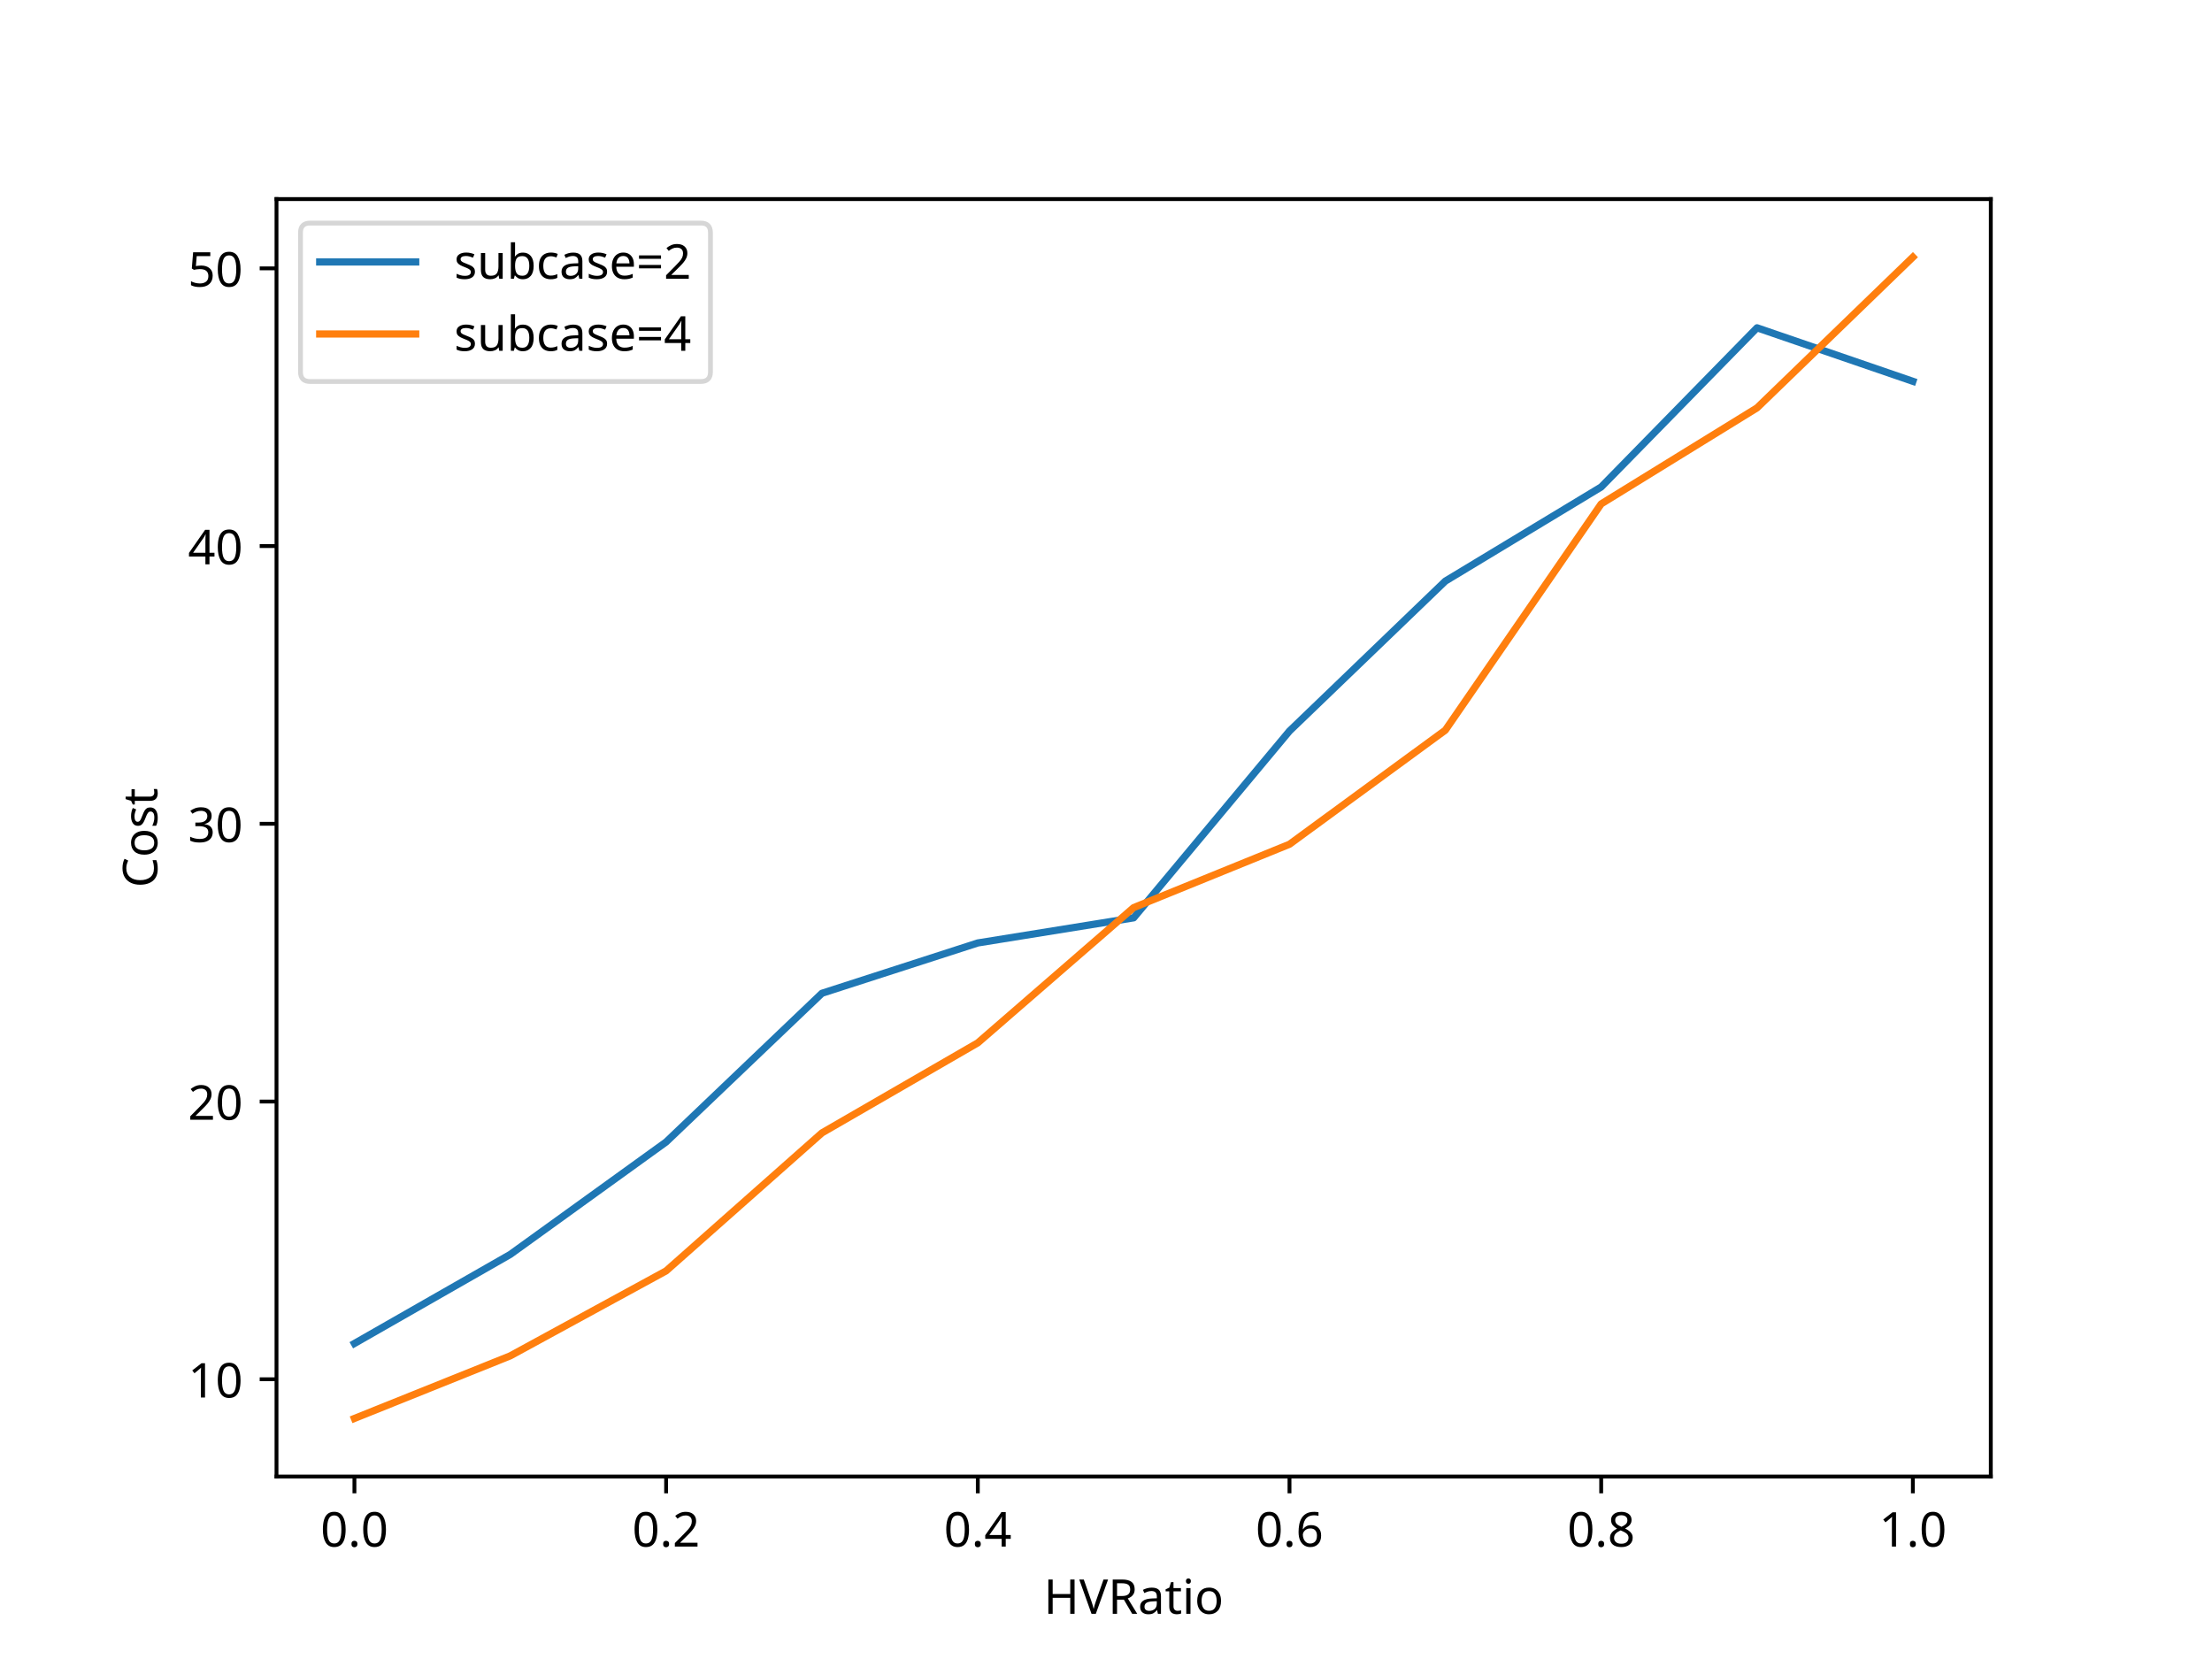 <?xml version="1.0" encoding="utf-8" standalone="no"?>
<!DOCTYPE svg PUBLIC "-//W3C//DTD SVG 1.1//EN"
  "http://www.w3.org/Graphics/SVG/1.1/DTD/svg11.dtd">
<!-- Created with matplotlib (https://matplotlib.org/) -->
<svg height="345.6pt" version="1.1" viewBox="0 0 460.8 345.6" width="460.8pt" xmlns="http://www.w3.org/2000/svg" xmlns:xlink="http://www.w3.org/1999/xlink">
 <defs>
  <style type="text/css">*{stroke-linecap:butt;stroke-linejoin:round;}</style>
 </defs>
 <g id="figure_1">
  <g id="patch_1">
   <path d="M 0 345.6 
L 460.8 345.6 
L 460.8 0 
L 0 0 
z
" style="fill:#ffffff;"/>
  </g>
  <g id="axes_1">
   <g id="patch_2">
    <path d="M 57.6 307.584 
L 414.72 307.584 
L 414.72 41.472 
L 57.6 41.472 
z
" style="fill:#ffffff;"/>
   </g>
   <g id="matplotlib.axis_1">
    <g id="xtick_1">
     <g id="line2d_1">
      <defs>
       <path d="M 0 0 
L 0 3.5 
" id="md3cf14521b" style="stroke:#000000;stroke-width:0.8;"/>
      </defs>
      <g>
       <use style="stroke:#000000;stroke-width:0.8;" x="73.833" xlink:href="#md3cf14521b" y="307.584"/>
      </g>
     </g>
     <g id="text_1">
      <!-- 0.0 -->
      <g transform="translate(66.773 322.184)scale(0.1 -0.1)">
       <defs>
        <path d="M 52.297 35.797 
Q 52.297 24.203 49.891 16 
Q 47.5 7.797 42.25 3.391 
Q 37 -1 28.5 -1 
Q 16.406 -1 10.656 8.75 
Q 4.906 18.5 4.906 35.797 
Q 4.906 47.406 7.25 55.594 
Q 9.594 63.797 14.797 68.141 
Q 20 72.5 28.5 72.5 
Q 40.5 72.5 46.391 62.844 
Q 52.297 53.203 52.297 35.797 
z
M 13.703 35.797 
Q 13.703 21.094 17.047 13.797 
Q 20.406 6.5 28.5 6.5 
Q 36.5 6.5 39.953 13.75 
Q 43.406 21 43.406 35.797 
Q 43.406 50.406 39.953 57.703 
Q 36.5 65 28.5 65 
Q 20.406 65 17.047 57.703 
Q 13.703 50.406 13.703 35.797 
z
" id="NotoSans-Regular-48"/>
        <path d="M 7.203 5.406 
Q 7.203 9.094 9 10.594 
Q 10.797 12.094 13.297 12.094 
Q 15.797 12.094 17.688 10.594 
Q 19.594 9.094 19.594 5.406 
Q 19.594 1.797 17.688 0.188 
Q 15.797 -1.406 13.297 -1.406 
Q 10.797 -1.406 9 0.188 
Q 7.203 1.797 7.203 5.406 
z
" id="NotoSans-Regular-46"/>
       </defs>
       <use xlink:href="#NotoSans-Regular-48"/>
       <use x="57.2" xlink:href="#NotoSans-Regular-46"/>
       <use x="84" xlink:href="#NotoSans-Regular-48"/>
      </g>
     </g>
    </g>
    <g id="xtick_2">
     <g id="line2d_2">
      <g>
       <use style="stroke:#000000;stroke-width:0.8;" x="138.764" xlink:href="#md3cf14521b" y="307.584"/>
      </g>
     </g>
     <g id="text_2">
      <!-- 0.2 -->
      <g transform="translate(131.703 322.184)scale(0.1 -0.1)">
       <defs>
        <path d="M 52 0 
L 4.797 0 
L 4.797 7.297 
L 23.5 26.203 
Q 28.797 31.594 32.547 35.797 
Q 36.297 40 38.188 44 
Q 40.094 48 40.094 52.906 
Q 40.094 58.797 36.594 61.844 
Q 33.094 64.906 27.5 64.906 
Q 22.203 64.906 18.297 63.094 
Q 14.406 61.297 10.297 58.094 
L 5.594 64 
Q 9.797 67.5 15.25 69.953 
Q 20.703 72.406 27.5 72.406 
Q 37.5 72.406 43.297 67.297 
Q 49.094 62.203 49.094 53.406 
Q 49.094 47.797 46.797 42.891 
Q 44.5 38 40.391 33.203 
Q 36.297 28.406 30.797 23.094 
L 15.906 8.406 
L 15.906 8 
L 52 8 
z
" id="NotoSans-Regular-50"/>
       </defs>
       <use xlink:href="#NotoSans-Regular-48"/>
       <use x="57.2" xlink:href="#NotoSans-Regular-46"/>
       <use x="84" xlink:href="#NotoSans-Regular-50"/>
      </g>
     </g>
    </g>
    <g id="xtick_3">
     <g id="line2d_3">
      <g>
       <use style="stroke:#000000;stroke-width:0.8;" x="203.695" xlink:href="#md3cf14521b" y="307.584"/>
      </g>
     </g>
     <g id="text_3">
      <!-- 0.4 -->
      <g transform="translate(196.634 322.184)scale(0.1 -0.1)">
       <defs>
        <path d="M 55.203 16.203 
L 44.797 16.203 
L 44.797 0 
L 36.297 0 
L 36.297 16.203 
L 2.094 16.203 
L 2.094 23.703 
L 35.703 71.797 
L 44.797 71.797 
L 44.797 24.094 
L 55.203 24.094 
z
M 36.297 24.094 
L 36.297 46.594 
Q 36.297 51.797 36.438 55.438 
Q 36.594 59.094 36.797 62.406 
L 36.406 62.406 
Q 35.594 60.5 34.391 58.297 
Q 33.203 56.094 32.094 54.594 
L 10.703 24.094 
z
" id="NotoSans-Regular-52"/>
       </defs>
       <use xlink:href="#NotoSans-Regular-48"/>
       <use x="57.2" xlink:href="#NotoSans-Regular-46"/>
       <use x="84" xlink:href="#NotoSans-Regular-52"/>
      </g>
     </g>
    </g>
    <g id="xtick_4">
     <g id="line2d_4">
      <g>
       <use style="stroke:#000000;stroke-width:0.8;" x="268.625" xlink:href="#md3cf14521b" y="307.584"/>
      </g>
     </g>
     <g id="text_4">
      <!-- 0.6 -->
      <g transform="translate(261.565 322.184)scale(0.1 -0.1)">
       <defs>
        <path d="M 5.5 30.5 
Q 5.5 38.203 6.844 45.641 
Q 8.203 53.094 11.75 59.141 
Q 15.297 65.203 21.688 68.797 
Q 28.094 72.406 38.203 72.406 
Q 40.297 72.406 42.844 72.203 
Q 45.406 72 47 71.5 
L 47 64 
Q 45.203 64.594 42.891 64.891 
Q 40.594 65.203 38.406 65.203 
Q 31.5 65.203 26.891 62.891 
Q 22.297 60.594 19.641 56.594 
Q 17 52.594 15.797 47.391 
Q 14.594 42.203 14.297 36.297 
L 14.906 36.297 
Q 17.203 39.797 21.297 42.25 
Q 25.406 44.703 31.797 44.703 
Q 41.094 44.703 46.797 39.047 
Q 52.5 33.406 52.5 23 
Q 52.5 11.797 46.344 5.391 
Q 40.203 -1 29.797 -1 
Q 23 -1 17.5 2.391 
Q 12 5.797 8.75 12.797 
Q 5.5 19.797 5.5 30.5 
z
M 29.703 6.406 
Q 36 6.406 39.891 10.453 
Q 43.797 14.5 43.797 23 
Q 43.797 29.797 40.344 33.797 
Q 36.906 37.797 30 37.797 
Q 25.297 37.797 21.797 35.844 
Q 18.297 33.906 16.344 30.844 
Q 14.406 27.797 14.406 24.703 
Q 14.406 20.406 16.094 16.156 
Q 17.797 11.906 21.188 9.156 
Q 24.594 6.406 29.703 6.406 
z
" id="NotoSans-Regular-54"/>
       </defs>
       <use xlink:href="#NotoSans-Regular-48"/>
       <use x="57.2" xlink:href="#NotoSans-Regular-46"/>
       <use x="84" xlink:href="#NotoSans-Regular-54"/>
      </g>
     </g>
    </g>
    <g id="xtick_5">
     <g id="line2d_5">
      <g>
       <use style="stroke:#000000;stroke-width:0.8;" x="333.556" xlink:href="#md3cf14521b" y="307.584"/>
      </g>
     </g>
     <g id="text_5">
      <!-- 0.8 -->
      <g transform="translate(326.496 322.184)scale(0.1 -0.1)">
       <defs>
        <path d="M 28.5 72.406 
Q 37.906 72.406 43.906 68 
Q 49.906 63.594 49.906 55.297 
Q 49.906 51 48.047 47.797 
Q 46.203 44.594 43.094 42.141 
Q 40 39.703 36.297 37.797 
Q 40.703 35.594 44.297 33 
Q 47.906 30.406 50.047 26.906 
Q 52.203 23.406 52.203 18.5 
Q 52.203 9.5 45.797 4.25 
Q 39.406 -1 28.797 -1 
Q 17.203 -1 11.047 4.047 
Q 4.906 9.094 4.906 18.203 
Q 4.906 23 6.953 26.641 
Q 9 30.297 12.391 32.891 
Q 15.797 35.5 19.703 37.297 
Q 14.406 40.297 10.797 44.547 
Q 7.203 48.797 7.203 55.406 
Q 7.203 60.797 10 64.594 
Q 12.797 68.406 17.594 70.406 
Q 22.406 72.406 28.5 72.406 
z
M 28.406 65.297 
Q 22.797 65.297 19.297 62.641 
Q 15.797 60 15.797 55 
Q 15.797 51.297 17.547 48.797 
Q 19.297 46.297 22.297 44.547 
Q 25.297 42.797 28.906 41.203 
Q 34.094 43.406 37.641 46.5 
Q 41.203 49.594 41.203 55 
Q 41.203 60 37.703 62.641 
Q 34.203 65.297 28.406 65.297 
z
M 13.5 18.094 
Q 13.5 12.906 17.203 9.453 
Q 20.906 6 28.594 6 
Q 35.906 6 39.75 9.453 
Q 43.594 12.906 43.594 18.406 
Q 43.594 23.594 39.5 27.047 
Q 35.406 30.5 28.594 33.094 
L 27 33.703 
Q 20.406 30.797 16.953 27.188 
Q 13.5 23.594 13.5 18.094 
z
" id="NotoSans-Regular-56"/>
       </defs>
       <use xlink:href="#NotoSans-Regular-48"/>
       <use x="57.2" xlink:href="#NotoSans-Regular-46"/>
       <use x="84" xlink:href="#NotoSans-Regular-56"/>
      </g>
     </g>
    </g>
    <g id="xtick_6">
     <g id="line2d_6">
      <g>
       <use style="stroke:#000000;stroke-width:0.8;" x="398.487" xlink:href="#md3cf14521b" y="307.584"/>
      </g>
     </g>
     <g id="text_6">
      <!-- 1.0 -->
      <g transform="translate(391.427 322.184)scale(0.1 -0.1)">
       <defs>
        <path d="M 35.5 0 
L 26.906 0 
L 26.906 49.906 
Q 26.906 54.203 27 56.797 
Q 27.094 59.406 27.297 62.203 
Q 25.703 60.594 24.344 59.5 
Q 23 58.406 21.094 56.703 
L 13.5 50.5 
L 8.906 56.406 
L 28.203 71.406 
L 35.5 71.406 
z
" id="NotoSans-Regular-49"/>
       </defs>
       <use xlink:href="#NotoSans-Regular-49"/>
       <use x="57.2" xlink:href="#NotoSans-Regular-46"/>
       <use x="84" xlink:href="#NotoSans-Regular-48"/>
      </g>
     </g>
    </g>
    <g id="text_7">
     <!-- HVRatio -->
     <g transform="translate(217.421 336.184)scale(0.1 -0.1)">
      <defs>
       <path d="M 64.297 0 
L 55.297 0 
L 55.297 33.297 
L 18.703 33.297 
L 18.703 0 
L 9.703 0 
L 9.703 71.406 
L 18.703 71.406 
L 18.703 41.203 
L 55.297 41.203 
L 55.297 71.406 
L 64.297 71.406 
z
" id="NotoSans-Regular-72"/>
       <path d="M 60 71.406 
L 34.5 0 
L 25.5 0 
L 0 71.406 
L 9.406 71.406 
L 25.5 25.594 
Q 27.094 21.203 28.141 17.344 
Q 29.203 13.5 30 10 
Q 30.703 13.5 31.797 17.391 
Q 32.906 21.297 34.5 25.797 
L 50.5 71.406 
z
" id="NotoSans-Regular-86"/>
       <path d="M 29.406 71.406 
Q 42.703 71.406 49.047 66.344 
Q 55.406 61.297 55.406 51.094 
Q 55.406 45.406 53.297 41.594 
Q 51.203 37.797 47.953 35.5 
Q 44.703 33.203 41.094 32 
L 60.703 0 
L 50.203 0 
L 32.906 29.5 
L 18.703 29.5 
L 18.703 0 
L 9.703 0 
L 9.703 71.406 
z
M 28.906 63.594 
L 18.703 63.594 
L 18.703 37.094 
L 29.406 37.094 
Q 38.094 37.094 42.094 40.547 
Q 46.094 44 46.094 50.703 
Q 46.094 57.703 41.891 60.641 
Q 37.703 63.594 28.906 63.594 
z
" id="NotoSans-Regular-82"/>
       <path d="M 28.797 54.5 
Q 38.594 54.5 43.297 50.203 
Q 48 45.906 48 36.5 
L 48 0 
L 41.594 0 
L 39.906 7.594 
L 39.5 7.594 
Q 36 3.203 32.094 1.094 
Q 28.203 -1 21.5 -1 
Q 14.203 -1 9.391 2.844 
Q 4.594 6.703 4.594 14.906 
Q 4.594 22.906 10.891 27.25 
Q 17.203 31.594 30.297 32 
L 39.406 32.297 
L 39.406 35.5 
Q 39.406 42.203 36.5 44.797 
Q 33.594 47.406 28.297 47.406 
Q 24.094 47.406 20.297 46.156 
Q 16.5 44.906 13.203 43.297 
L 10.5 49.906 
Q 14 51.797 18.797 53.141 
Q 23.594 54.5 28.797 54.5 
z
M 39.297 26.203 
L 31.406 25.906 
Q 21.406 25.5 17.547 22.703 
Q 13.703 19.906 13.703 14.797 
Q 13.703 10.297 16.453 8.188 
Q 19.203 6.094 23.5 6.094 
Q 30.203 6.094 34.75 9.844 
Q 39.297 13.594 39.297 21.406 
z
" id="NotoSans-Regular-97"/>
       <path d="M 26.406 6.203 
Q 28.406 6.203 30.5 6.5 
Q 32.594 6.797 33.906 7.297 
L 33.906 0.594 
Q 32.5 -0.094 29.891 -0.547 
Q 27.297 -1 24.906 -1 
Q 20.703 -1 17.141 0.453 
Q 13.594 1.906 11.391 5.5 
Q 9.203 9.094 9.203 15.594 
L 9.203 46.797 
L 1.594 46.797 
L 1.594 51 
L 9.297 54.5 
L 12.797 65.906 
L 18 65.906 
L 18 53.594 
L 33.5 53.594 
L 33.5 46.797 
L 18 46.797 
L 18 15.797 
Q 18 10.906 20.344 8.547 
Q 22.703 6.203 26.406 6.203 
z
" id="NotoSans-Regular-116"/>
       <path d="M 13 73.703 
Q 15 73.703 16.547 72.344 
Q 18.094 71 18.094 68.094 
Q 18.094 65.203 16.547 63.844 
Q 15 62.5 13 62.5 
Q 10.797 62.5 9.297 63.844 
Q 7.797 65.203 7.797 68.094 
Q 7.797 71 9.297 72.344 
Q 10.797 73.703 13 73.703 
z
M 17.297 53.594 
L 17.297 0 
L 8.5 0 
L 8.5 53.594 
z
" id="NotoSans-Regular-105"/>
       <path d="M 55.094 26.906 
Q 55.094 13.594 48.344 6.297 
Q 41.594 -1 30.094 -1 
Q 23 -1 17.453 2.25 
Q 11.906 5.5 8.703 11.75 
Q 5.5 18 5.5 26.906 
Q 5.5 40.203 12.141 47.391 
Q 18.797 54.594 30.406 54.594 
Q 37.594 54.594 43.188 51.344 
Q 48.797 48.094 51.938 41.938 
Q 55.094 35.797 55.094 26.906 
z
M 14.594 26.906 
Q 14.594 17.406 18.344 11.844 
Q 22.094 6.297 30.297 6.297 
Q 38.406 6.297 42.203 11.844 
Q 46 17.406 46 26.906 
Q 46 36.406 42.203 41.797 
Q 38.406 47.203 30.203 47.203 
Q 22 47.203 18.297 41.797 
Q 14.594 36.406 14.594 26.906 
z
" id="NotoSans-Regular-111"/>
      </defs>
      <use xlink:href="#NotoSans-Regular-72"/>
      <use x="74.1" xlink:href="#NotoSans-Regular-86"/>
      <use x="134.1" xlink:href="#NotoSans-Regular-82"/>
      <use x="196.3" xlink:href="#NotoSans-Regular-97"/>
      <use x="252.4" xlink:href="#NotoSans-Regular-116"/>
      <use x="288.5" xlink:href="#NotoSans-Regular-105"/>
      <use x="314.3" xlink:href="#NotoSans-Regular-111"/>
     </g>
    </g>
   </g>
   <g id="matplotlib.axis_2">
    <g id="ytick_1">
     <g id="line2d_7">
      <defs>
       <path d="M 0 0 
L -3.5 0 
" id="mdfe2db9b26" style="stroke:#000000;stroke-width:0.8;"/>
      </defs>
      <g>
       <use style="stroke:#000000;stroke-width:0.8;" x="57.6" xlink:href="#mdfe2db9b26" y="287.326"/>
      </g>
     </g>
     <g id="text_8">
      <!-- 10 -->
      <g transform="translate(39.159 291.126)scale(0.1 -0.1)">
       <use xlink:href="#NotoSans-Regular-49"/>
       <use x="57.2" xlink:href="#NotoSans-Regular-48"/>
      </g>
     </g>
    </g>
    <g id="ytick_2">
     <g id="line2d_8">
      <g>
       <use style="stroke:#000000;stroke-width:0.8;" x="57.6" xlink:href="#mdfe2db9b26" y="229.469"/>
      </g>
     </g>
     <g id="text_9">
      <!-- 20 -->
      <g transform="translate(39.159 233.269)scale(0.1 -0.1)">
       <use xlink:href="#NotoSans-Regular-50"/>
       <use x="57.2" xlink:href="#NotoSans-Regular-48"/>
      </g>
     </g>
    </g>
    <g id="ytick_3">
     <g id="line2d_9">
      <g>
       <use style="stroke:#000000;stroke-width:0.8;" x="57.6" xlink:href="#mdfe2db9b26" y="171.612"/>
      </g>
     </g>
     <g id="text_10">
      <!-- 30 -->
      <g transform="translate(39.159 175.412)scale(0.1 -0.1)">
       <defs>
        <path d="M 49.297 54.703 
Q 49.297 47.5 45.25 43.25 
Q 41.203 39 34.5 37.594 
L 34.5 37.203 
Q 43 36.203 47.25 31.797 
Q 51.5 27.406 51.5 20.297 
Q 51.5 14 48.594 9.203 
Q 45.703 4.406 39.641 1.703 
Q 33.594 -1 24.094 -1 
Q 18.5 -1 13.703 -0.141 
Q 8.906 0.703 4.5 2.906 
L 4.5 11.094 
Q 9 8.797 14.203 7.594 
Q 19.406 6.406 24.203 6.406 
Q 33.797 6.406 38.047 10.156 
Q 42.297 13.906 42.297 20.5 
Q 42.297 27.203 37.047 30.141 
Q 31.797 33.094 22.297 33.094 
L 15.406 33.094 
L 15.406 40.594 
L 22.406 40.594 
Q 31.203 40.594 35.75 44.297 
Q 40.297 48 40.297 54.094 
Q 40.297 59.297 36.797 62.141 
Q 33.297 65 27.297 65 
Q 21.5 65 17.391 63.297 
Q 13.297 61.594 9.297 59 
L 4.906 65 
Q 8.703 68 14.344 70.203 
Q 20 72.406 27.203 72.406 
Q 38.406 72.406 43.844 67.406 
Q 49.297 62.406 49.297 54.703 
z
" id="NotoSans-Regular-51"/>
       </defs>
       <use xlink:href="#NotoSans-Regular-51"/>
       <use x="57.2" xlink:href="#NotoSans-Regular-48"/>
      </g>
     </g>
    </g>
    <g id="ytick_4">
     <g id="line2d_10">
      <g>
       <use style="stroke:#000000;stroke-width:0.8;" x="57.6" xlink:href="#mdfe2db9b26" y="113.755"/>
      </g>
     </g>
     <g id="text_11">
      <!-- 40 -->
      <g transform="translate(39.159 117.555)scale(0.1 -0.1)">
       <use xlink:href="#NotoSans-Regular-52"/>
       <use x="57.2" xlink:href="#NotoSans-Regular-48"/>
      </g>
     </g>
    </g>
    <g id="ytick_5">
     <g id="line2d_11">
      <g>
       <use style="stroke:#000000;stroke-width:0.8;" x="57.6" xlink:href="#mdfe2db9b26" y="55.899"/>
      </g>
     </g>
     <g id="text_12">
      <!-- 50 -->
      <g transform="translate(39.159 59.699)scale(0.1 -0.1)">
       <defs>
        <path d="M 27.5 43.797 
Q 38.406 43.797 44.953 38.297 
Q 51.5 32.797 51.5 22.797 
Q 51.5 11.703 44.453 5.344 
Q 37.406 -1 24.797 -1 
Q 19.203 -1 14.391 0 
Q 9.594 1 6.297 2.906 
L 6.297 11.203 
Q 9.906 9 15.047 7.75 
Q 20.203 6.5 24.906 6.5 
Q 32.797 6.5 37.641 10.25 
Q 42.5 14 42.5 21.906 
Q 42.5 28.906 38.203 32.656 
Q 33.906 36.406 24.594 36.406 
Q 21.797 36.406 18.188 35.906 
Q 14.594 35.406 12.406 34.906 
L 8 37.703 
L 10.703 71.406 
L 46.5 71.406 
L 46.5 63.406 
L 18.203 63.406 
L 16.5 42.703 
Q 18.203 43 21.094 43.391 
Q 24 43.797 27.5 43.797 
z
" id="NotoSans-Regular-53"/>
       </defs>
       <use xlink:href="#NotoSans-Regular-53"/>
       <use x="57.2" xlink:href="#NotoSans-Regular-48"/>
      </g>
     </g>
    </g>
    <g id="text_13">
     <!-- Cost -->
     <g transform="translate(32.759 184.913)rotate(-90)scale(0.1 -0.1)">
      <defs>
       <path d="M 40.297 64.5 
Q 28.797 64.5 22.188 56.797 
Q 15.594 49.094 15.594 35.703 
Q 15.594 22.406 21.75 14.656 
Q 27.906 6.906 40.203 6.906 
Q 44.797 6.906 49 7.703 
Q 53.203 8.5 57.297 9.703 
L 57.297 1.906 
Q 53.297 0.406 49.047 -0.297 
Q 44.797 -1 38.906 -1 
Q 28 -1 20.703 3.5 
Q 13.406 8 9.75 16.297 
Q 6.094 24.594 6.094 35.797 
Q 6.094 46.594 10.047 54.844 
Q 14 63.094 21.703 67.75 
Q 29.406 72.406 40.406 72.406 
Q 51.703 72.406 60.094 68.203 
L 56.5 60.594 
Q 53.203 62.094 49.141 63.297 
Q 45.094 64.5 40.297 64.5 
z
" id="NotoSans-Regular-67"/>
       <path d="M 43.406 14.797 
Q 43.406 7 37.594 3 
Q 31.797 -1 22 -1 
Q 16.406 -1 12.344 -0.094 
Q 8.297 0.797 5.203 2.406 
L 5.203 10.406 
Q 8.406 8.797 12.953 7.438 
Q 17.5 6.094 22.203 6.094 
Q 28.906 6.094 31.906 8.25 
Q 34.906 10.406 34.906 14 
Q 34.906 16 33.797 17.594 
Q 32.703 19.203 29.844 20.797 
Q 27 22.406 21.703 24.406 
Q 16.5 26.406 12.797 28.406 
Q 9.094 30.406 7.094 33.203 
Q 5.094 36 5.094 40.406 
Q 5.094 47.203 10.641 50.891 
Q 16.203 54.594 25.203 54.594 
Q 30.094 54.594 34.344 53.594 
Q 38.594 52.594 42.297 51 
L 39.297 44 
Q 35.906 45.406 32.203 46.406 
Q 28.5 47.406 24.594 47.406 
Q 19.203 47.406 16.344 45.656 
Q 13.5 43.906 13.5 40.906 
Q 13.5 38.594 14.797 37.094 
Q 16.094 35.594 19.141 34.094 
Q 22.203 32.594 27.297 30.703 
Q 32.406 28.797 36 26.797 
Q 39.594 24.797 41.5 21.938 
Q 43.406 19.094 43.406 14.797 
z
" id="NotoSans-Regular-115"/>
      </defs>
      <use xlink:href="#NotoSans-Regular-67"/>
      <use x="63.2" xlink:href="#NotoSans-Regular-111"/>
      <use x="123.7" xlink:href="#NotoSans-Regular-115"/>
      <use x="171.6" xlink:href="#NotoSans-Regular-116"/>
     </g>
    </g>
   </g>
   <g id="line2d_12">
    <path clip-path="url(#pf8d3fca0aa)" d="M 73.833 279.871 
L 106.298 261.318 
L 138.764 237.896 
L 171.229 206.917 
L 203.695 196.433 
L 236.16 191.204 
L 268.625 152.282 
L 301.091 121.054 
L 333.556 101.448 
L 366.022 68.286 
L 398.487 79.435 
" style="fill:none;stroke:#1f77b4;stroke-linecap:square;stroke-width:1.5;"/>
   </g>
   <g id="line2d_13">
    <path clip-path="url(#pf8d3fca0aa)" d="M 73.833 295.488 
L 106.298 282.448 
L 138.764 264.751 
L 171.229 236.002 
L 203.695 217.243 
L 236.16 189.069 
L 268.625 175.873 
L 301.091 152.109 
L 333.556 104.97 
L 366.022 84.968 
L 398.487 53.568 
" style="fill:none;stroke:#ff7f0e;stroke-linecap:square;stroke-width:1.5;"/>
   </g>
   <g id="patch_3">
    <path d="M 57.6 307.584 
L 57.6 41.472 
" style="fill:none;stroke:#000000;stroke-linecap:square;stroke-linejoin:miter;stroke-width:0.8;"/>
   </g>
   <g id="patch_4">
    <path d="M 414.72 307.584 
L 414.72 41.472 
" style="fill:none;stroke:#000000;stroke-linecap:square;stroke-linejoin:miter;stroke-width:0.8;"/>
   </g>
   <g id="patch_5">
    <path d="M 57.6 307.584 
L 414.72 307.584 
" style="fill:none;stroke:#000000;stroke-linecap:square;stroke-linejoin:miter;stroke-width:0.8;"/>
   </g>
   <g id="patch_6">
    <path d="M 57.6 41.472 
L 414.72 41.472 
" style="fill:none;stroke:#000000;stroke-linecap:square;stroke-linejoin:miter;stroke-width:0.8;"/>
   </g>
   <g id="legend_1">
    <g id="patch_7">
     <path d="M 64.6 79.472 
L 146.002 79.472 
Q 148.002 79.472 148.002 77.472 
L 148.002 48.472 
Q 148.002 46.472 146.002 46.472 
L 64.6 46.472 
Q 62.6 46.472 62.6 48.472 
L 62.6 77.472 
Q 62.6 79.472 64.6 79.472 
z
" style="fill:#ffffff;opacity:0.8;stroke:#cccccc;stroke-linejoin:miter;"/>
    </g>
    <g id="line2d_14">
     <path d="M 66.6 54.572 
L 86.6 54.572 
" style="fill:none;stroke:#1f77b4;stroke-linecap:square;stroke-width:1.5;"/>
    </g>
    <g id="line2d_15"/>
    <g id="text_14">
     <!-- subcase=2 -->
     <g transform="translate(94.6 58.072)scale(0.1 -0.1)">
      <defs>
       <path d="M 53.297 53.594 
L 53.297 0 
L 46.094 0 
L 44.797 7.094 
L 44.406 7.094 
Q 41.797 2.906 37.188 0.953 
Q 32.594 -1 27.406 -1 
Q 17.703 -1 12.797 3.641 
Q 7.906 8.297 7.906 18.5 
L 7.906 53.594 
L 16.797 53.594 
L 16.797 19.094 
Q 16.797 6.297 28.703 6.297 
Q 37.594 6.297 41.047 11.297 
Q 44.5 16.297 44.5 25.703 
L 44.5 53.594 
z
" id="NotoSans-Regular-117"/>
       <path d="M 17.297 76 
L 17.297 57.5 
Q 17.297 54.094 17.141 51.141 
Q 17 48.203 16.797 46.5 
L 17.297 46.5 
Q 19.594 49.906 23.594 52.203 
Q 27.594 54.5 33.906 54.5 
Q 43.906 54.5 49.953 47.547 
Q 56 40.594 56 26.797 
Q 56 13 49.891 6 
Q 43.797 -1 33.906 -1 
Q 27.594 -1 23.594 1.297 
Q 19.594 3.594 17.297 6.797 
L 16.594 6.797 
L 14.797 0 
L 8.5 0 
L 8.5 76 
z
M 32.406 47.203 
Q 23.797 47.203 20.547 42.297 
Q 17.297 37.406 17.297 27.094 
L 17.297 26.703 
Q 17.297 16.797 20.547 11.547 
Q 23.797 6.297 32.594 6.297 
Q 39.797 6.297 43.344 11.594 
Q 46.906 16.906 46.906 26.906 
Q 46.906 47.203 32.406 47.203 
z
" id="NotoSans-Regular-98"/>
       <path d="M 30 -1 
Q 22.797 -1 17.297 1.891 
Q 11.797 4.797 8.641 10.891 
Q 5.5 17 5.5 26.5 
Q 5.5 36.406 8.75 42.594 
Q 12 48.797 17.703 51.688 
Q 23.406 54.594 30.594 54.594 
Q 34.594 54.594 38.438 53.75 
Q 42.297 52.906 44.703 51.703 
L 42 44.406 
Q 39.594 45.297 36.391 46.094 
Q 33.203 46.906 30.406 46.906 
Q 14.594 46.906 14.594 26.594 
Q 14.594 16.906 18.438 11.75 
Q 22.297 6.594 29.906 6.594 
Q 34.203 6.594 37.594 7.5 
Q 41 8.406 43.797 9.703 
L 43.797 1.906 
Q 41.094 0.5 37.844 -0.25 
Q 34.594 -1 30 -1 
z
" id="NotoSans-Regular-99"/>
       <path d="M 29.203 54.594 
Q 36 54.594 41 51.594 
Q 46 48.594 48.641 43.141 
Q 51.297 37.703 51.297 30.406 
L 51.297 25.094 
L 14.594 25.094 
Q 14.797 16 19.25 11.25 
Q 23.703 6.5 31.703 6.5 
Q 36.797 6.5 40.75 7.453 
Q 44.703 8.406 48.906 10.203 
L 48.906 2.5 
Q 44.797 0.703 40.797 -0.141 
Q 36.797 -1 31.297 -1 
Q 23.594 -1 17.797 2.094 
Q 12 5.203 8.75 11.297 
Q 5.5 17.406 5.5 26.406 
Q 5.5 35.203 8.453 41.5 
Q 11.406 47.797 16.75 51.188 
Q 22.094 54.594 29.203 54.594 
z
M 29.094 47.406 
Q 22.797 47.406 19.141 43.344 
Q 15.5 39.297 14.797 32.094 
L 42.094 32.094 
Q 42 38.906 38.891 43.156 
Q 35.797 47.406 29.094 47.406 
z
" id="NotoSans-Regular-101"/>
       <path d="M 5.594 41.594 
L 5.594 48.703 
L 51.406 48.703 
L 51.406 41.594 
z
M 5.594 21.703 
L 5.594 28.797 
L 51.406 28.797 
L 51.406 21.703 
z
" id="NotoSans-Regular-61"/>
      </defs>
      <use xlink:href="#NotoSans-Regular-115"/>
      <use x="47.9" xlink:href="#NotoSans-Regular-117"/>
      <use x="109.7" xlink:href="#NotoSans-Regular-98"/>
      <use x="171.2" xlink:href="#NotoSans-Regular-99"/>
      <use x="219.2" xlink:href="#NotoSans-Regular-97"/>
      <use x="275.3" xlink:href="#NotoSans-Regular-115"/>
      <use x="323.2" xlink:href="#NotoSans-Regular-101"/>
      <use x="379.6" xlink:href="#NotoSans-Regular-61"/>
      <use x="436.8" xlink:href="#NotoSans-Regular-50"/>
     </g>
    </g>
    <g id="line2d_16">
     <path d="M 66.6 69.572 
L 86.6 69.572 
" style="fill:none;stroke:#ff7f0e;stroke-linecap:square;stroke-width:1.5;"/>
    </g>
    <g id="line2d_17"/>
    <g id="text_15">
     <!-- subcase=4 -->
     <g transform="translate(94.6 73.072)scale(0.1 -0.1)">
      <use xlink:href="#NotoSans-Regular-115"/>
      <use x="47.9" xlink:href="#NotoSans-Regular-117"/>
      <use x="109.7" xlink:href="#NotoSans-Regular-98"/>
      <use x="171.2" xlink:href="#NotoSans-Regular-99"/>
      <use x="219.2" xlink:href="#NotoSans-Regular-97"/>
      <use x="275.3" xlink:href="#NotoSans-Regular-115"/>
      <use x="323.2" xlink:href="#NotoSans-Regular-101"/>
      <use x="379.6" xlink:href="#NotoSans-Regular-61"/>
      <use x="436.8" xlink:href="#NotoSans-Regular-52"/>
     </g>
    </g>
   </g>
  </g>
 </g>
 <defs>
  <clipPath id="pf8d3fca0aa">
   <rect height="266.112" width="357.12" x="57.6" y="41.472"/>
  </clipPath>
 </defs>
</svg>
